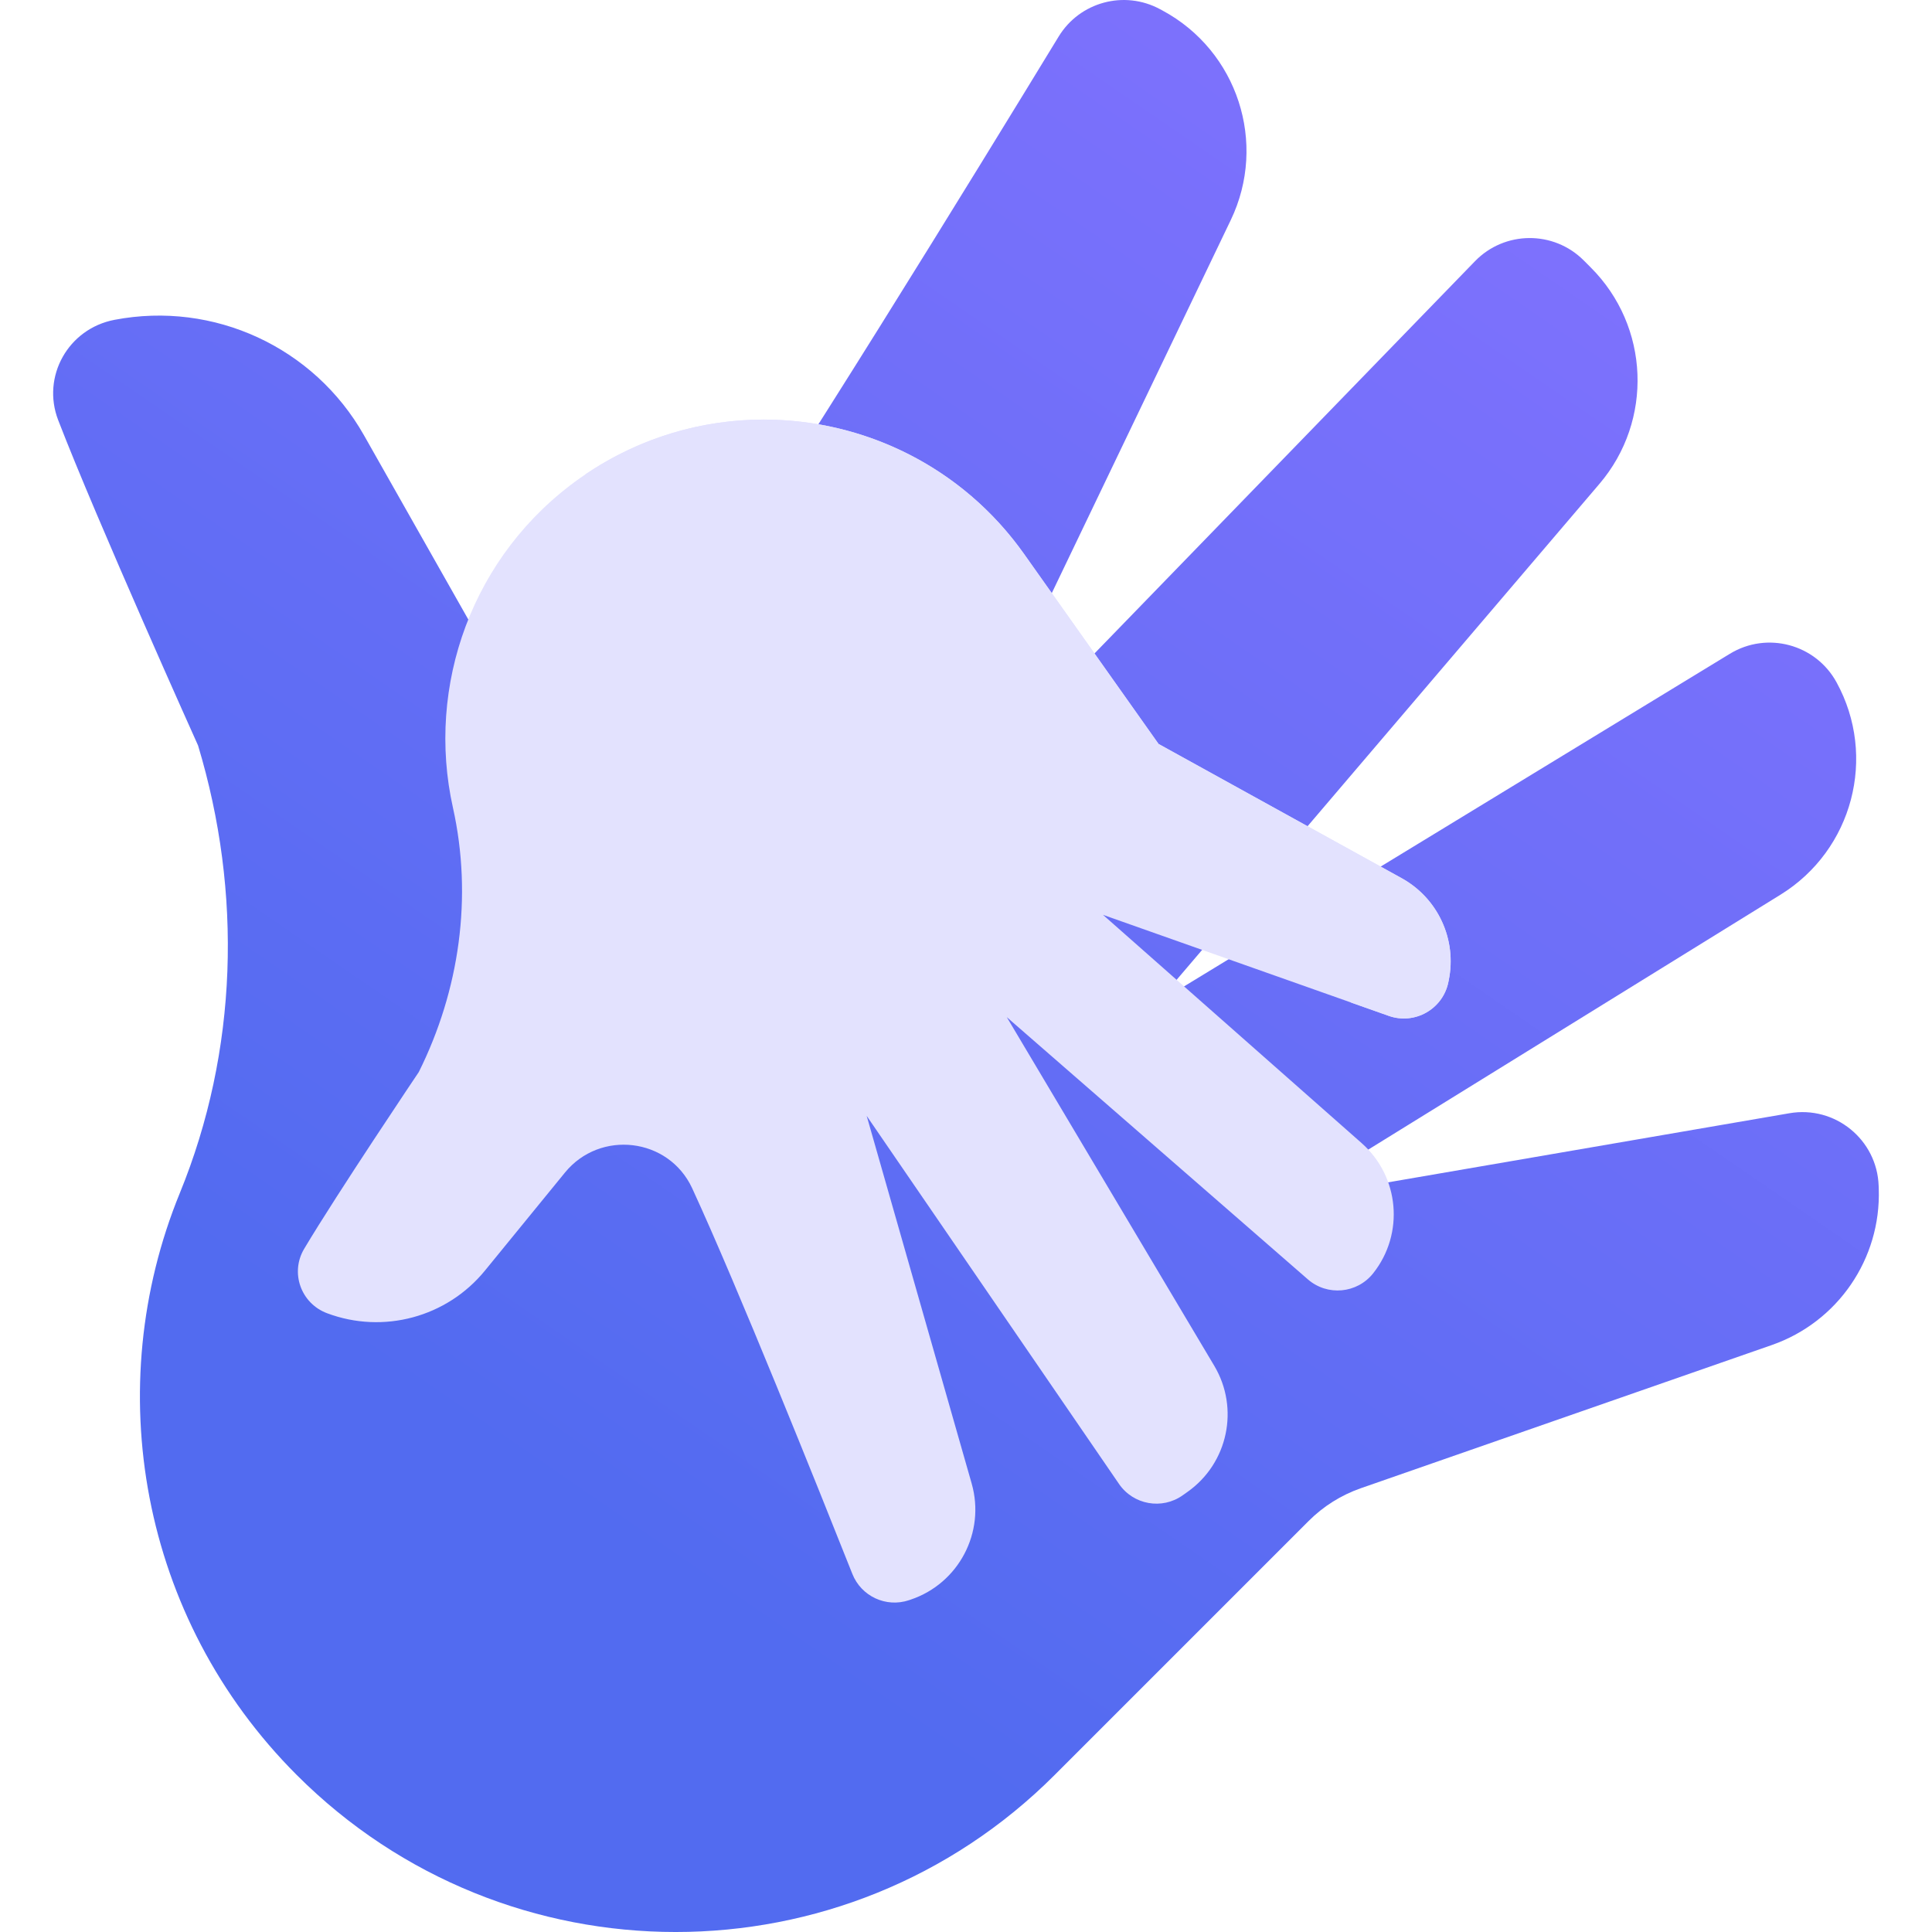 <svg width="72" height="72" viewBox="0 0 72 72" fill="none" xmlns="http://www.w3.org/2000/svg">
<g clip-path="url(#clip0_2234_1175)">
<path d="M66.687 41.487L47.973 44.709L66.355 33.342C69.046 31.678 69.963 28.199 68.441 25.425C67.661 24.003 65.852 23.52 64.468 24.364L43.114 37.377L59.606 18.033C61.618 15.673 61.479 12.163 59.285 9.97L59.02 9.704C57.898 8.582 56.073 8.596 54.968 9.735L35.504 29.801L45.867 8.201C47.241 5.337 46.122 1.899 43.325 0.393L43.228 0.341C41.897 -0.376 40.238 0.073 39.452 1.364C36.441 6.304 29.315 17.921 25.508 23.463C25.499 23.477 25.489 23.491 25.48 23.504C23.494 26.368 19.188 26.152 17.471 23.12L13.562 16.217C11.706 12.939 7.967 11.21 4.267 11.919C2.537 12.25 1.544 14.037 2.168 15.656C3.618 19.418 7.381 27.782 7.381 27.782C9.035 33.261 8.868 39.168 6.7 44.466C3.746 51.688 5.197 60.288 11.061 66.151C18.859 73.95 31.503 73.95 39.301 66.151L48.772 56.68C49.319 56.133 49.983 55.717 50.713 55.462L66.029 50.126C68.488 49.269 70.103 46.912 70.016 44.31L70.012 44.194C69.954 42.47 68.387 41.194 66.687 41.487Z" fill="url(#paint0_linear_2234_1175)"/>
<path d="M51.755 37.858L41.105 34.093L50.744 42.6C52.155 43.846 52.344 45.978 51.174 47.452C50.574 48.208 49.465 48.31 48.738 47.676L37.52 37.906L45.253 50.901C46.196 52.487 45.763 54.531 44.257 55.597L44.075 55.726C43.304 56.272 42.236 56.081 41.702 55.302L32.299 41.586L36.212 55.289C36.73 57.106 35.729 59.01 33.939 59.613L33.877 59.634C33.024 59.921 32.097 59.492 31.765 58.656C30.494 55.457 27.48 47.932 25.803 44.3C25.799 44.291 25.795 44.282 25.791 44.273C24.913 42.395 22.363 42.094 21.053 43.7L18.072 47.352C16.656 49.088 14.289 49.727 12.191 48.941C11.21 48.574 10.807 47.426 11.335 46.54C12.562 44.479 15.607 39.952 15.607 39.952C17.126 36.904 17.62 33.424 16.88 30.101C15.87 25.57 17.584 20.672 21.609 17.822C26.963 14.031 34.377 15.297 38.168 20.651L43.177 27.725L52.235 32.727C53.591 33.475 54.302 35.019 53.99 36.536L53.976 36.604C53.769 37.609 52.722 38.2 51.755 37.858Z" fill="#E3E2FE"/>
<path d="M53.989 36.536L53.975 36.604C53.769 37.61 52.722 38.201 51.754 37.859L50.349 37.362C50.301 36.146 49.626 35.015 48.525 34.406L39.978 29.688C39.641 29.502 39.351 29.242 39.129 28.929L34.458 22.332C32.143 19.062 28.478 17.316 24.755 17.316C23.765 17.316 22.771 17.439 21.798 17.692C23.838 16.304 26.16 15.637 28.463 15.637C32.187 15.637 35.853 17.381 38.168 20.651L43.176 27.725L52.233 32.726C53.59 33.475 54.301 35.019 53.989 36.536Z" fill="#E3E2FE"/>
</g>
<defs>
<linearGradient id="paint0_linear_2234_1175" x1="21.372" y1="56.1" x2="60.934" y2="-1.535" gradientUnits="userSpaceOnUse">
<stop stop-color="#526BF0"/>
<stop offset="1" stop-color="#8572FF"/>
</linearGradient>
<clipPath id="clip0_2234_1175">
<rect width="72" height="72" fill="white"/>
</clipPath>
</defs>
</svg>
